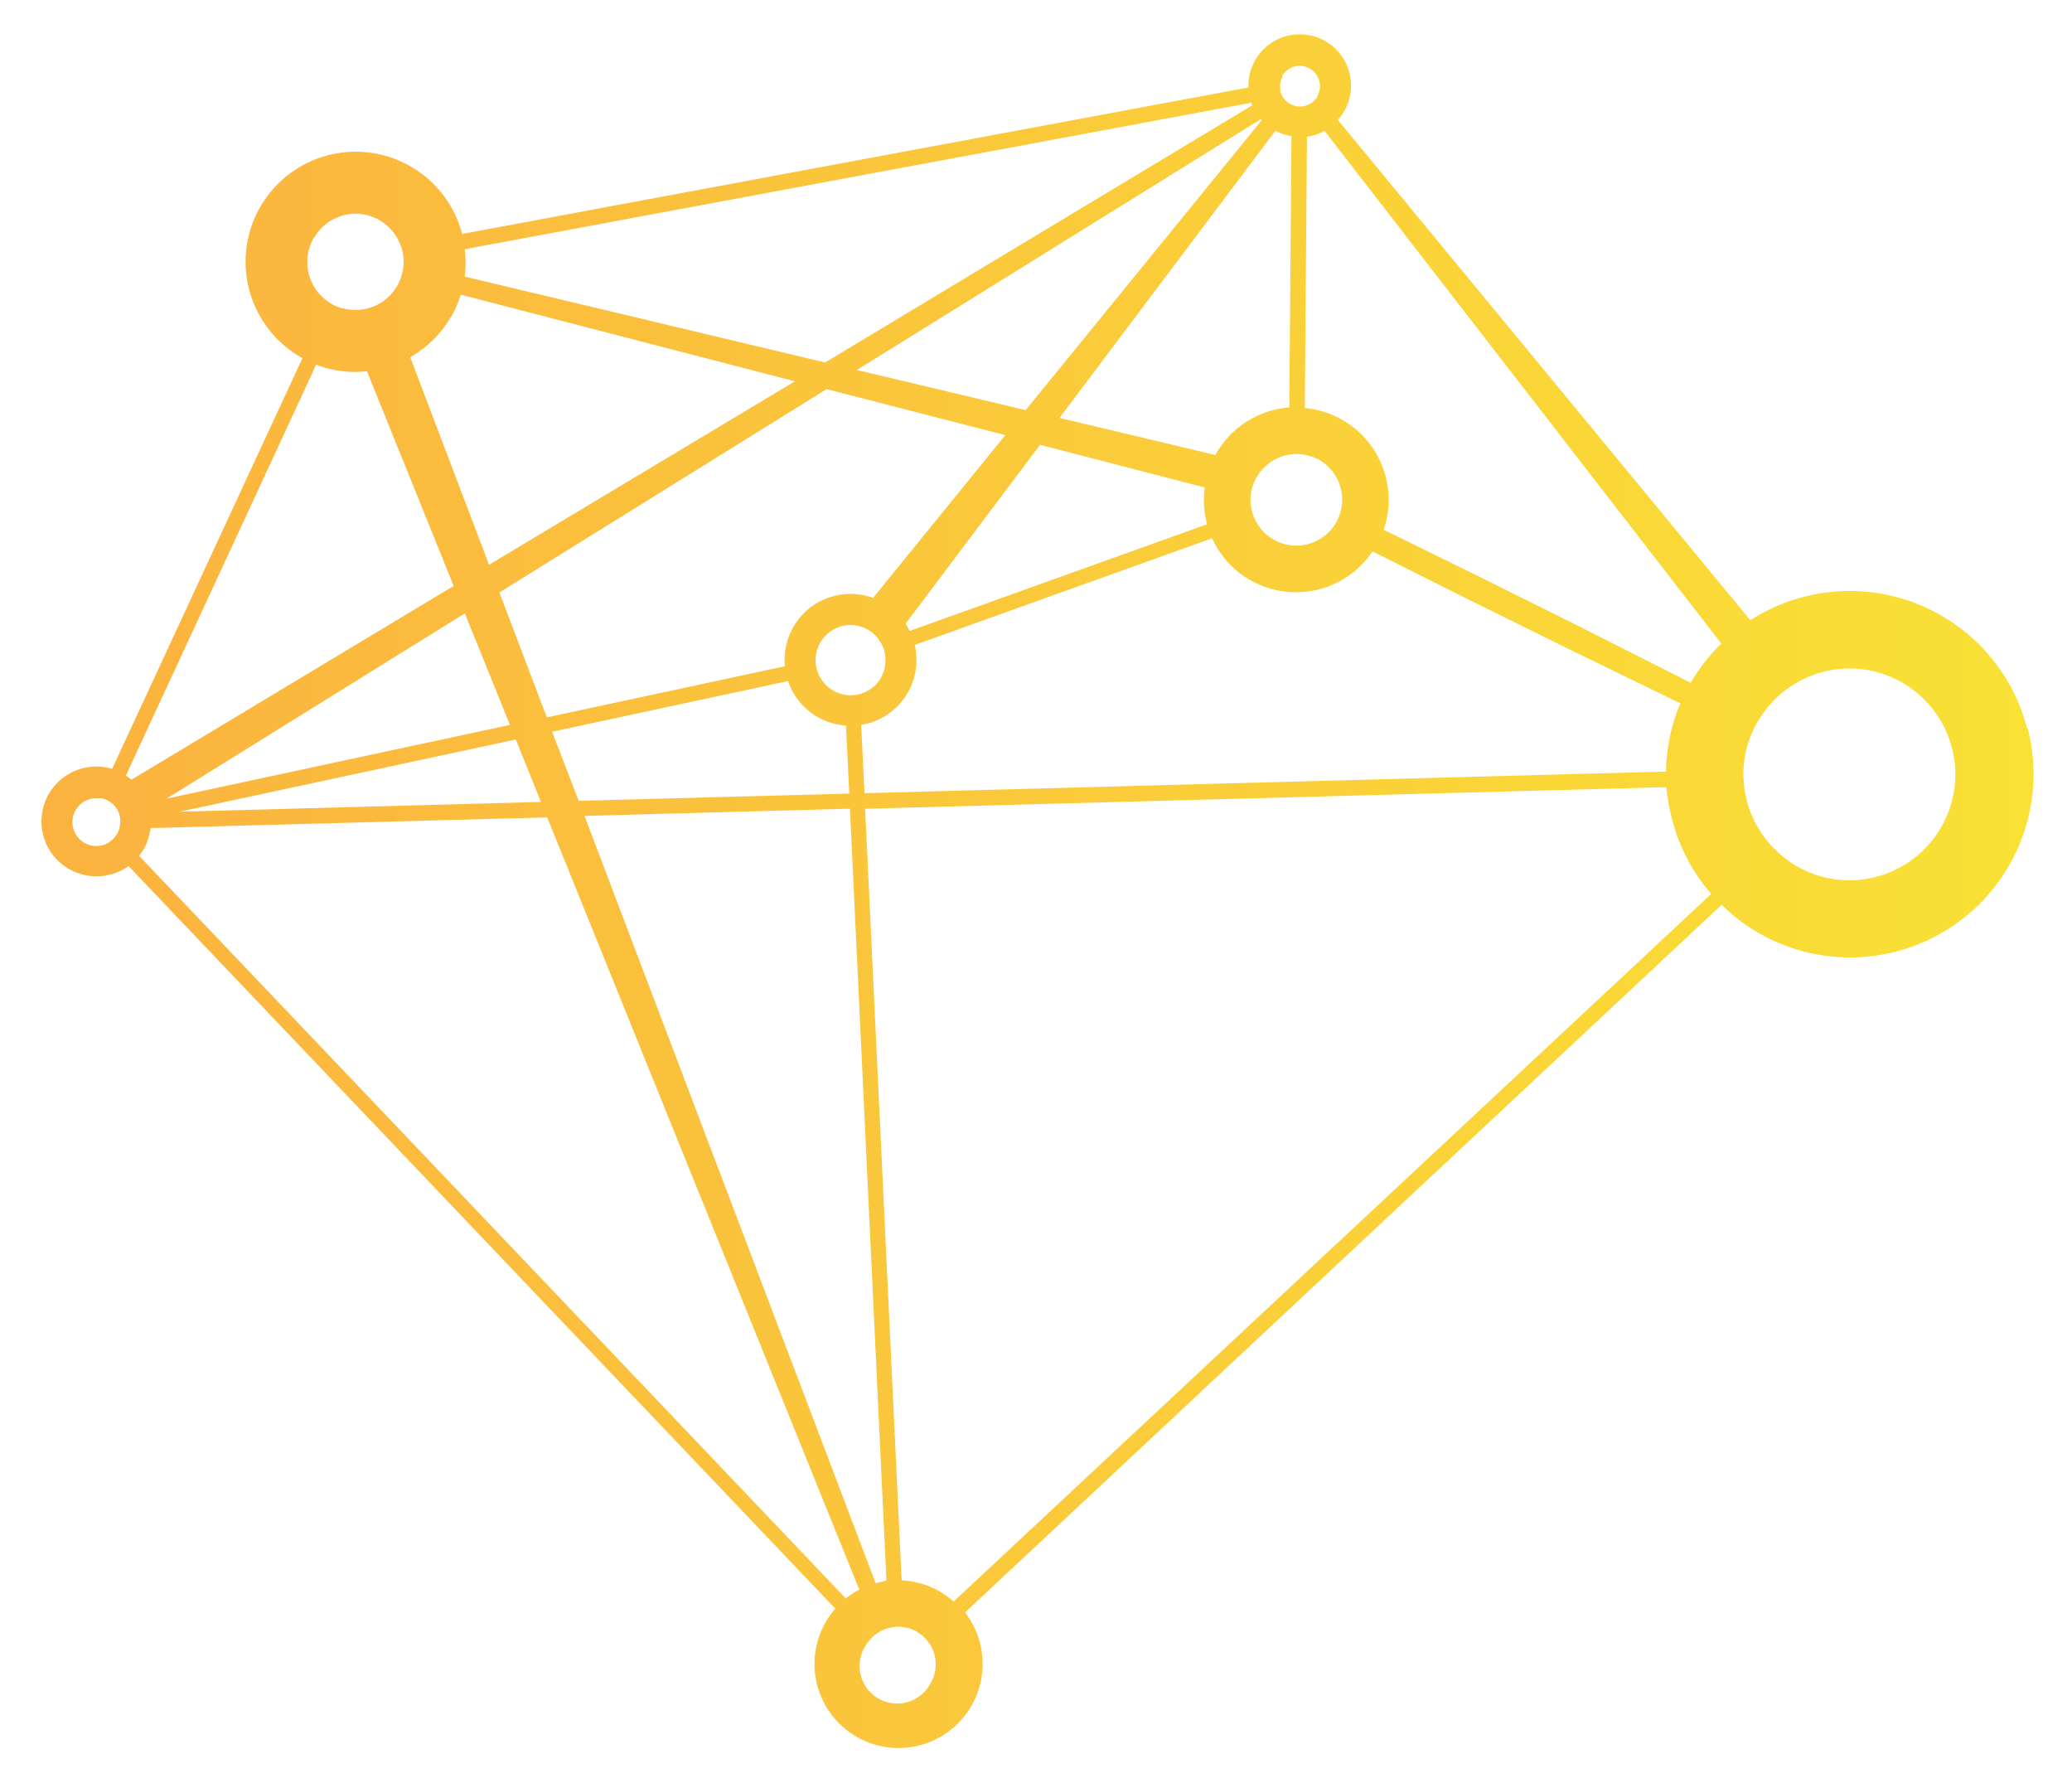 <?xml version="1.0" encoding="utf-8"?>
<svg viewBox="0 24.251 70.313 60.501" xmlns="http://www.w3.org/2000/svg">
  <defs>
    <linearGradient id="SvgjsLinearGradient2053">
      <stop id="SvgjsStop2054" stop-color="#fbb040" offset="0"/>
      <stop id="SvgjsStop2055" stop-color="#f9ed32" offset="1"/>
    </linearGradient>
  </defs>
  <g id="SvgjsG2045" featurekey="Rs8Ttr-0" transform="matrix(0.263, 0, 0, 0.263, -22.934, -1.822)" fill="url(#SvgjsLinearGradient2053)">
    <title xmlns="http://www.w3.org/2000/svg">Artboard 1 copy 24</title>
    <g xmlns="http://www.w3.org/2000/svg" data-name="Immersive experience ">
      <path d="M348.75,193.09a23.63,23.63,0,0,0-35.7-13.93l-53.22-64.55a6.62,6.62,0,1,0-11.54-4.19l-101.46,18.9a14.2,14.2,0,1,0-20.94,15.83l.34.18-24.56,53a7.08,7.08,0,1,0-2,13.86,7.13,7.13,0,0,0,4.12-1.32l91.19,95.8a10.83,10.83,0,0,0,2.67,16.48,10.78,10.78,0,0,0,5.48,1.5,11,11,0,0,0,2.75-.35,10.85,10.85,0,0,0,5.84-17.14l97.63-91.3a23.76,23.76,0,0,0,4.58,3.53,23.51,23.51,0,0,0,11.95,3.27,23.81,23.81,0,0,0,6-.77,23.66,23.66,0,0,0,16.95-28.84Zm-19.46,19.17a13.57,13.57,0,0,1-10.35-1.44,13.76,13.76,0,0,1-2.34-1.74,13.77,13.77,0,0,1-4-6.6,13.79,13.79,0,0,1-.36-2.07,13,13,0,0,1,.82-6.23,13.81,13.81,0,0,1,1-2.06c.06-.1.13-.19.19-.29a13.79,13.79,0,0,1,1.22-1.67,13.48,13.48,0,0,1,4-3.19,13.58,13.58,0,0,1,6.39-1.59,13.66,13.66,0,0,1,3.41,26.88ZM207.78,312.63a4.81,4.81,0,0,1-.51,3.67h0a4.85,4.85,0,1,1-8.35-4.91c.06-.1.13-.18.2-.27a4.78,4.78,0,0,1,1.28-1.28l.17-.1a4.82,4.82,0,0,1,1.31-.58h0c.16,0,.31-.07.47-.09a4.88,4.88,0,0,1,.75-.07,5,5,0,0,1,2.45.67c.11.07.2.15.31.22a4.77,4.77,0,0,1,1.37,1.46A4.82,4.82,0,0,1,207.78,312.63Zm-7.42-9.28-.17.05-37.57-99,34.25-.93,4.71,99.59A11,11,0,0,0,200.36,303.36ZM100.91,208a3.08,3.08,0,1,1-1.28-5.88c.1,0,.2,0,.3,0l.28,0a3,3,0,0,1,1,.35,3,3,0,0,1,1.39,3.5l0,.08a3.07,3.07,0,0,1-.21.49s0,.1-.07.15A3.06,3.06,0,0,1,100.91,208Zm26.82-78.19a6.17,6.17,0,0,1,11.16,1c.07.18.15.35.2.54a6.23,6.23,0,0,1,.19,1.42c0,.06,0,.12,0,.18a6.13,6.13,0,0,1-.39,2.12,6.27,6.27,0,0,1-.47,1,6.2,6.2,0,0,1-7,2.83l-.14,0a6.23,6.23,0,0,1-1.34-.58l-.33-.22A6.21,6.21,0,0,1,127.73,129.76Zm17.6,10.34a14.27,14.27,0,0,0,1.32-3l43.12,11.18L150.3,172l-10.17-26.78A14.11,14.11,0,0,0,145.33,140.1Zm107.31-31.22a2.6,2.6,0,0,1,1.6-1.21,2.66,2.66,0,0,1,.66-.08,2.61,2.61,0,0,1,2.3,3.85l0,.1a2.59,2.59,0,0,1-1.28,1.09l-.29.11a2.61,2.61,0,0,1-1.34,0,3.5,3.5,0,0,1-.68-.27l-.19-.14a2.58,2.58,0,0,1-.67-.7l-.11-.18a2.62,2.62,0,0,1-.24-.58,2.66,2.66,0,0,1,0-.27,2.69,2.69,0,0,1,.32-1.71Zm-51.77,77.67a4.53,4.53,0,1,1-3.9-6.83h0a4.44,4.44,0,0,1,3.76,2.1,3.83,3.83,0,0,1,.68,1.88A4.49,4.49,0,0,1,200.87,186.55Zm3.18-7,17.35-23.08,21.26,5.51a11.9,11.9,0,0,0,.27,4.68l0,.07-38.36,13.76A8.53,8.53,0,0,0,204,179.52ZM251.77,116a6.58,6.58,0,0,0,2.07.7l-.28,35a11.91,11.91,0,0,0-9.37,5.84c-.06.1-.1.2-.16.3l-20.12-4.79Zm8.49,48.77a5.88,5.88,0,0,1-.69,1.83,6,6,0,0,1-.66.91,5.9,5.9,0,0,1-9.59-1,6,6,0,0,1-.77-3.06A6,6,0,0,1,253,157.9c.18,0,.36-.07.53-.1a5.92,5.92,0,0,1,1-.09,6.25,6.25,0,0,1,3,.82A5.93,5.93,0,0,1,260.26,164.8ZM250,114.65l-30.46,37.4-21.77-5.18,52.11-32.36Zm-33.08,40.62-17.06,21a8.51,8.51,0,0,0-11.38,8.82l-30.72,6.6-6.12-16.12,42.22-26.23ZM153,192.66l-44.3,9.51,38.48-23.9Zm.76,1.88L157,202.6l-46.64,1.26Zm4.68-1L188.89,187a8.44,8.44,0,0,0,7.47,5.74l.42,8.78-34.91.94Zm39.88-.88a8.49,8.49,0,0,0,6.91-10.32l38.37-13.76a11.89,11.89,0,0,0,20.7,1.69l.59.3,11.41,5.72,13.11,6.48,13.16,6.4,1.45.7a23.39,23.39,0,0,0-1.85,8.81l-103.42,2.79ZM309.3,182.16a23.75,23.75,0,0,0-3.84,4.89l-.1.18-1.43-.73-13.06-6.6-13.1-6.52-11.46-5.62-.57-.28a11.89,11.89,0,0,0-10.18-15.7l.28-35a6.67,6.67,0,0,0,2.27-.76Zm-60.64-69.77c0,.11.08.22.13.33L193.67,145.9l-46.51-11.08a14.08,14.08,0,0,0,0-3.53ZM128,146.18a13.76,13.76,0,0,0,6.55.85l11.19,27.7-41.58,25a7,7,0,0,0-.72-.53Zm-22.85,63.37a7.09,7.09,0,0,0,.55-.8h0a7,7,0,0,0,.92-2.78l51.19-1.38,40.27,99.64a10.73,10.73,0,0,0-1.75,1.12Zm105.1,96.2a11,11,0,0,0-1.71-1.24,10.79,10.79,0,0,0-5-1.49l-4.71-99.54,103.39-2.79A23.91,23.91,0,0,0,303,205a23.54,23.54,0,0,0,5,9.46Z"/>
    </g>
  </g>
</svg>